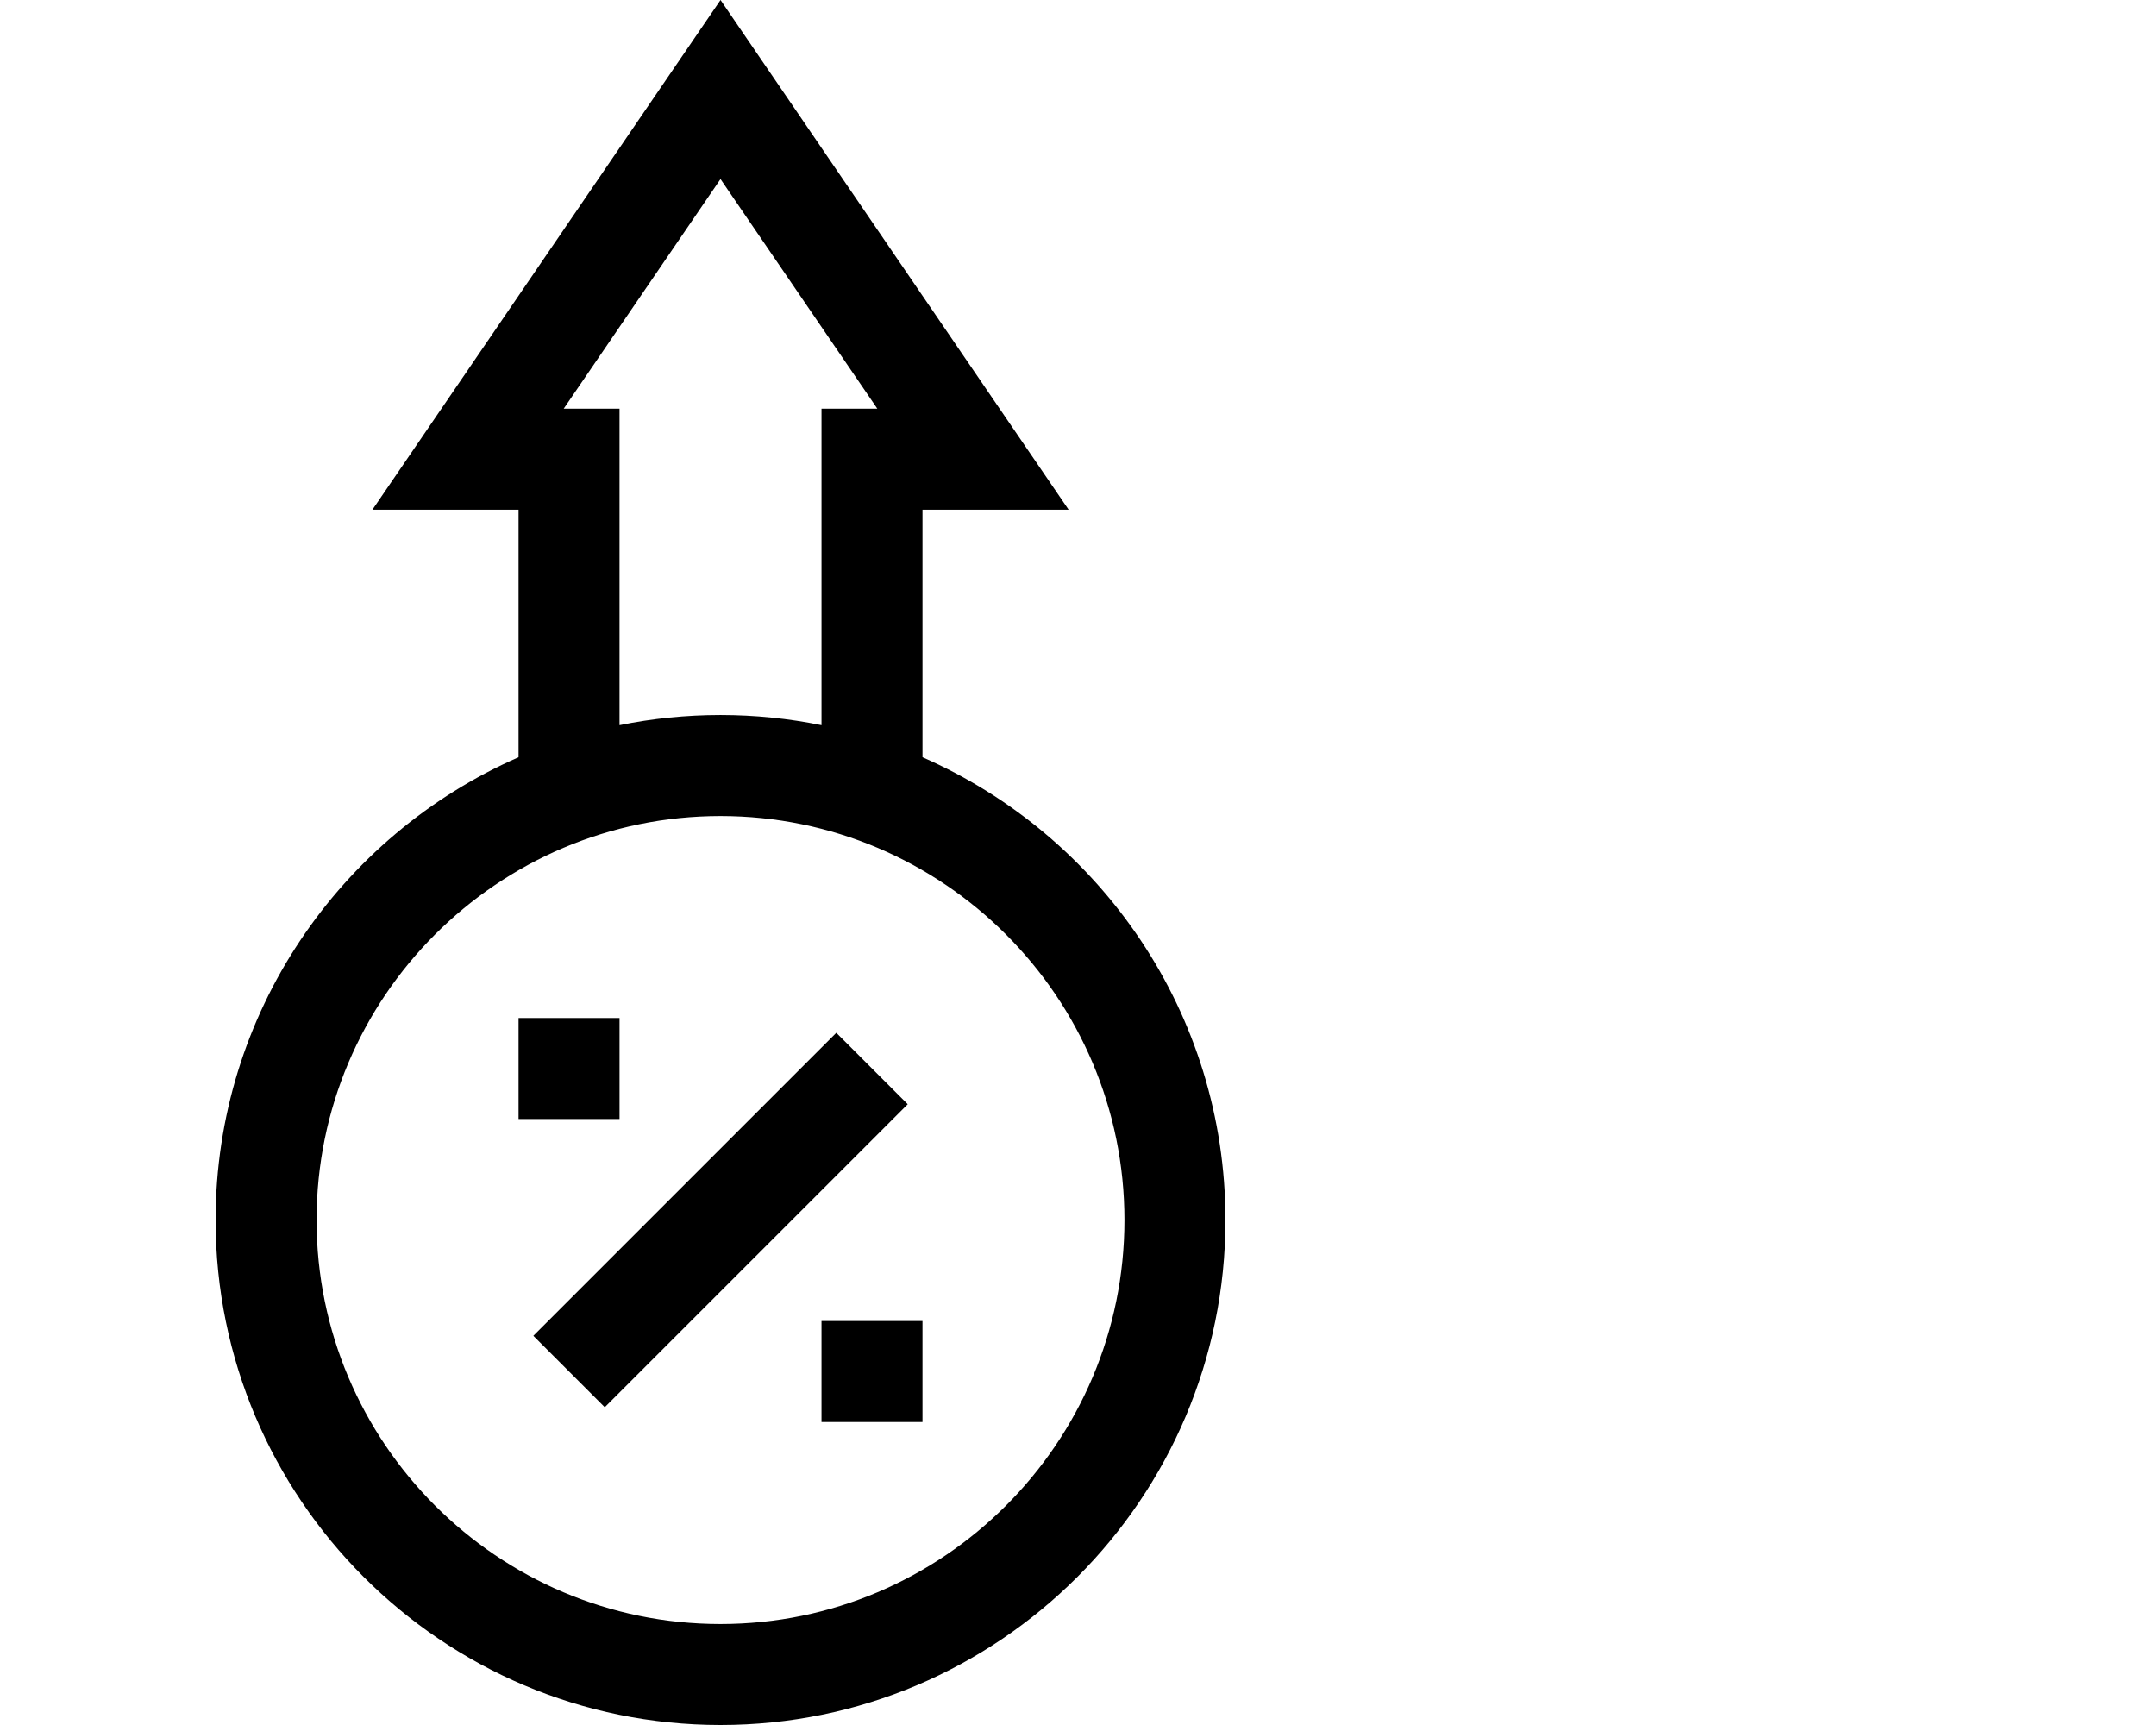<?xml version="1.0" encoding="UTF-8"?>
<svg class="" width="50" height="40" enable-background="new 0 0 512 512" version="1.1" viewBox="0 0 512 512" xml:space="preserve" xmlns="http://www.w3.org/2000/svg"><g fill="#000"><path class="" d="m89.93 302.16h29.977v29.977h-29.977z" data-original="#000000" xmlns="http://www.w3.org/2000/svg"/><path class="" d="m179.86 392.09h29.977v29.977h-29.977z" data-original="#000000" xmlns="http://www.w3.org/2000/svg"/><path class="" d="m205.45 327.75-89.93 89.93-21.199-21.199 89.93-89.93z" data-original="#000000" xmlns="http://www.w3.org/2000/svg"/><path class="" d="m149.88 512c82.648 0 149.89-67.238 149.89-149.88 0-61.34-37.043-114.18-89.93-137.36v-73.48h43.375l-103.33-151.28-103.33 151.28h43.375v73.48c-52.887 23.176-89.93 76.02-89.93 137.36 0 82.645 67.238 149.88 149.88 149.88zm-46.551-390.7 46.551-68.152 46.555 68.152h-16.574v93.945c-9.691-1.977-19.715-3.016-29.98-3.016-10.262 0-20.285 1.039-29.977 3.016v-93.945zm46.551 120.91c66.117 0 119.91 53.793 119.91 119.91 0 66.117-53.793 119.91-119.91 119.91-66.117 0-119.91-53.789-119.91-119.91 0-66.117 53.789-119.91 119.91-119.91z" data-original="#000000" xmlns="http://www.w3.org/2000/svg"/></g></svg>
